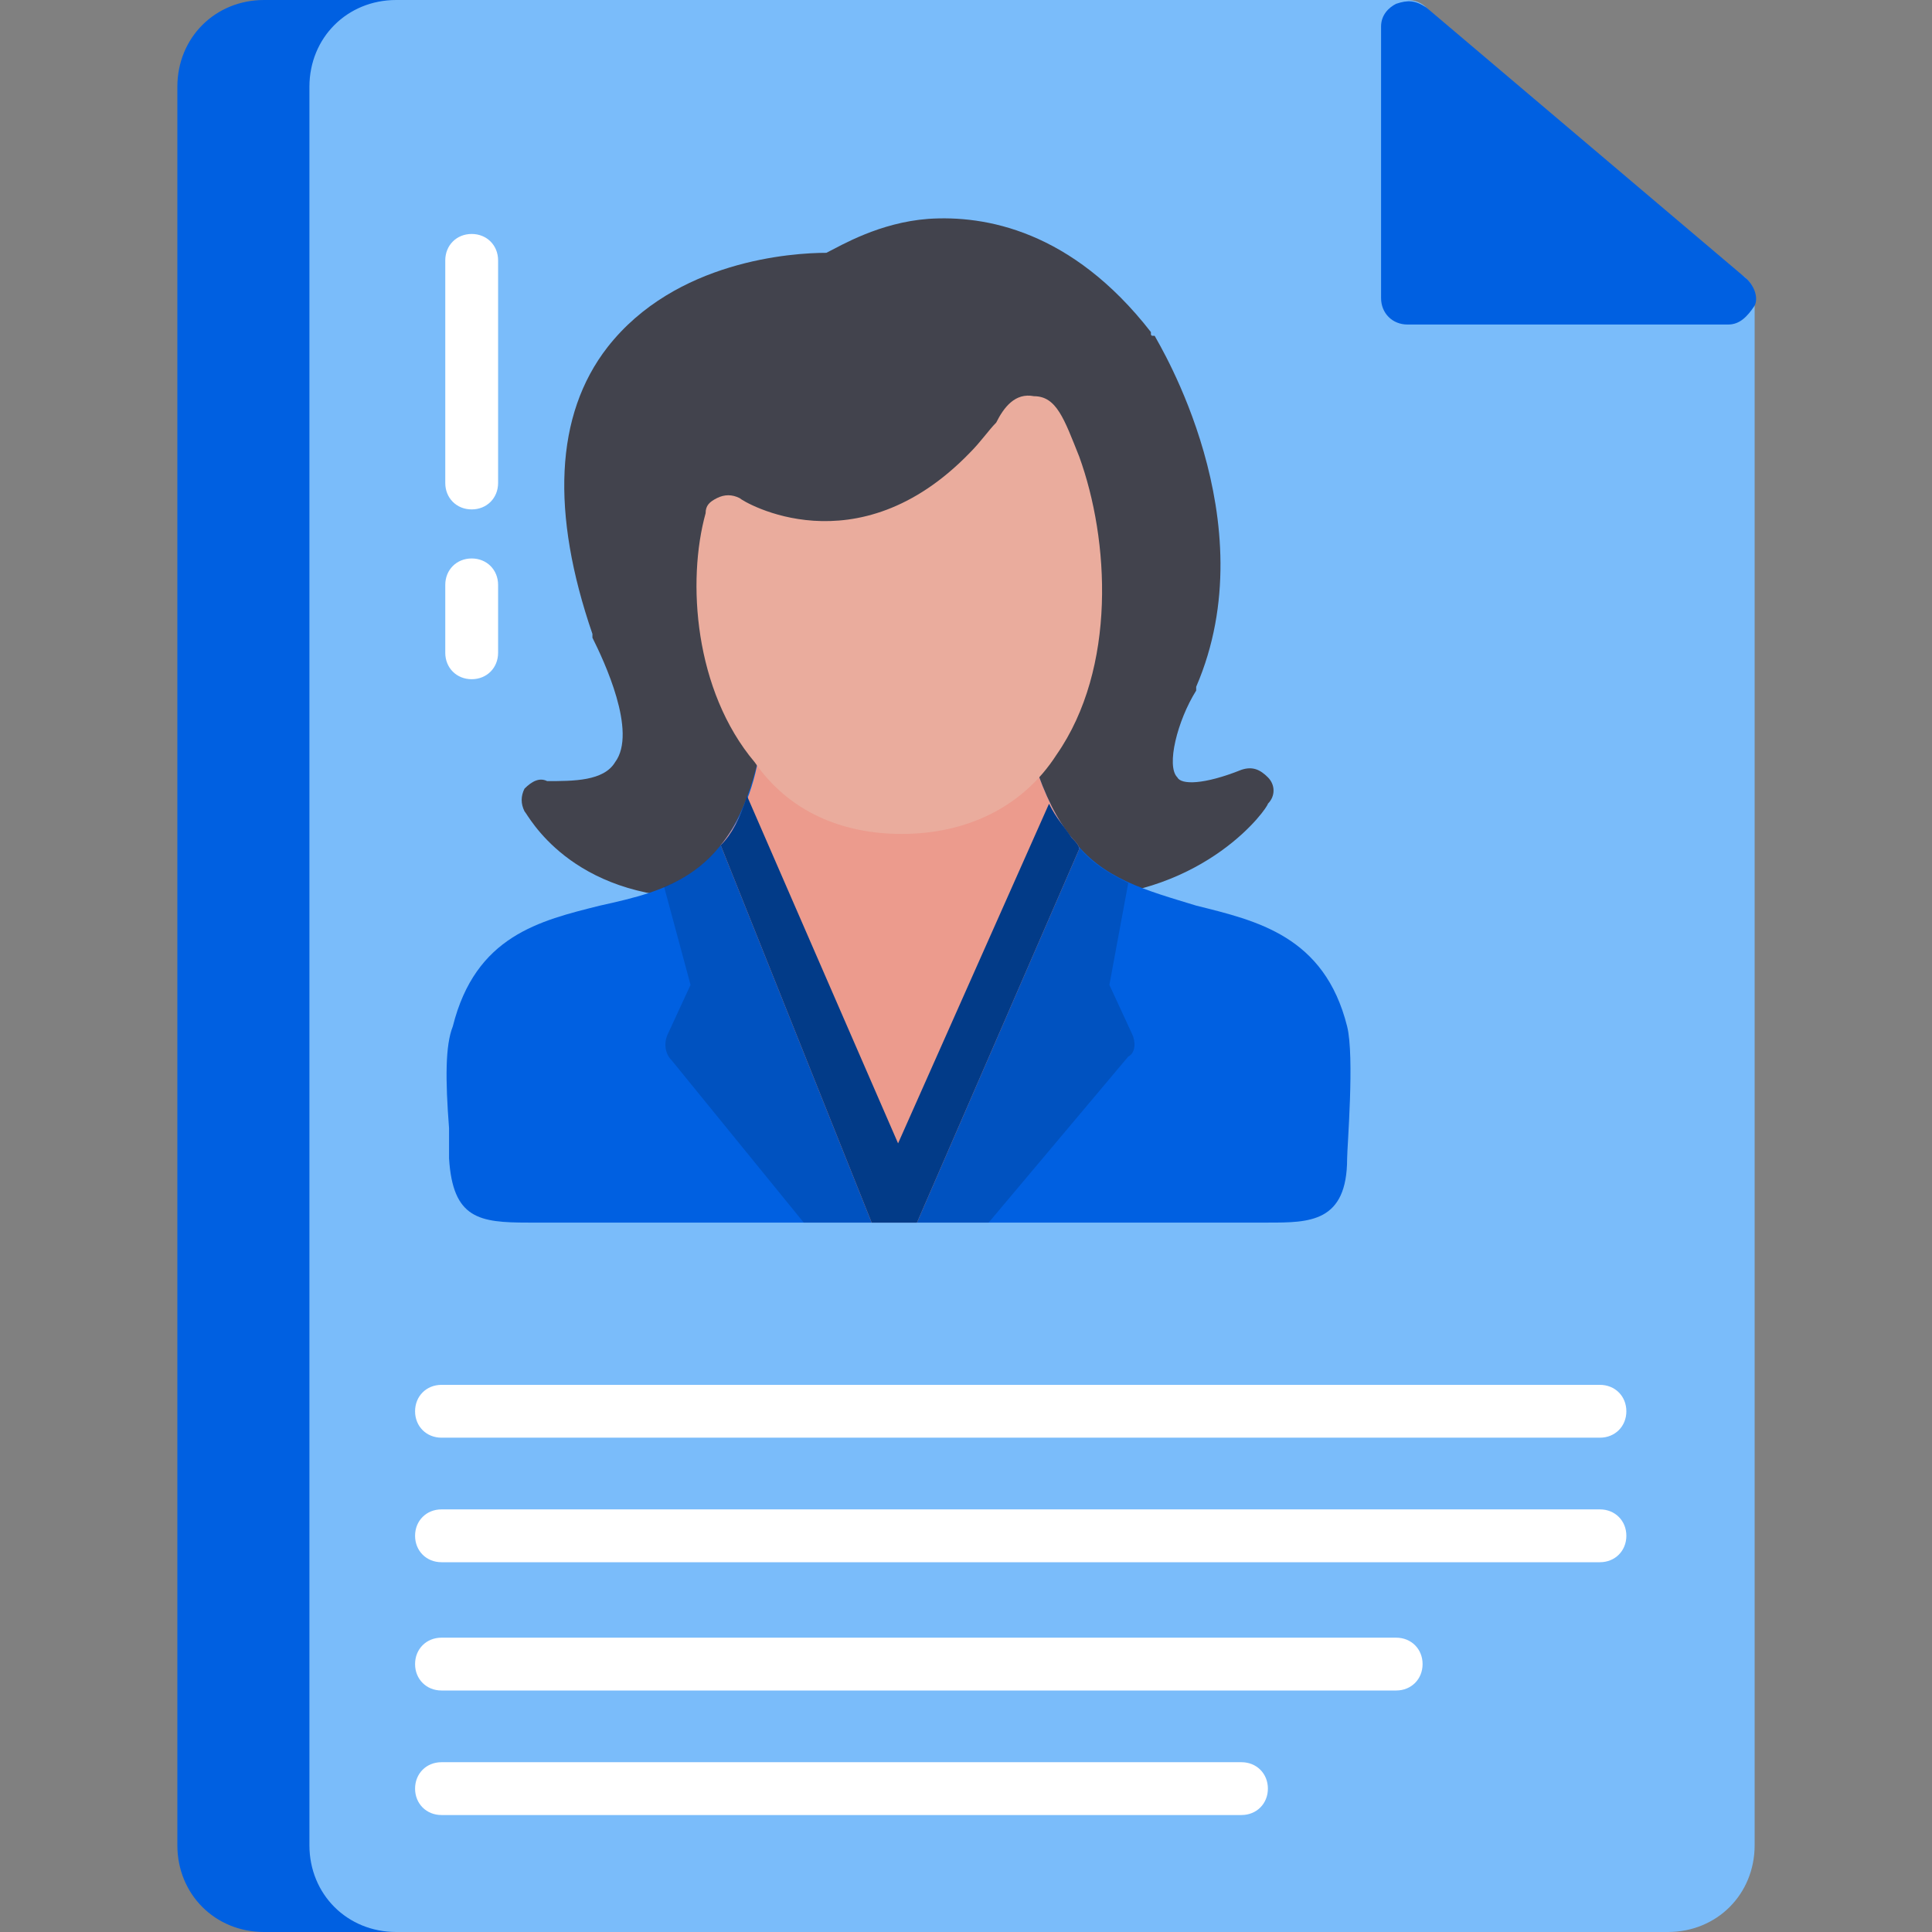 <svg width="70" height="70" viewBox="0 0 70 70" fill="none" xmlns="http://www.w3.org/2000/svg">
<rect x="0" y="0" width="70" height="70" fill="#808080" stroke="none"/>
<path fill-rule="evenodd" clip-rule="evenodd" d="M14.219 70H9.57C7.793 70 6.426 68.633 6.426 66.856V3.145C6.426 1.367 7.793 0 9.57 0H14.219C14.766 0 15.176 0.41 15.176 0.957V69.043C15.176 69.59 14.766 70 14.219 70Z" fill="#0060E1"/>
<path fill-rule="evenodd" clip-rule="evenodd" d="M60.43 70H14.355C12.578 70 11.211 68.633 11.211 66.856V3.145C11.211 1.367 12.578 0 14.355 0H50.996C51.543 0 51.953 0.41 51.953 0.957V9.844H62.617C63.164 9.844 63.574 10.254 63.574 10.801V66.856C63.574 68.633 62.207 70 60.43 70Z" fill="#7ABCFA"/>
<path fill-rule="evenodd" clip-rule="evenodd" d="M62.617 11.758H50.996C50.449 11.758 50.039 11.348 50.039 10.801V0.957C50.039 0.547 50.312 0.273 50.586 0.137C50.996 6.32182e-06 51.27 6.32182e-06 51.68 0.273L63.301 10.117C63.574 10.391 63.711 10.801 63.574 11.074C63.301 11.484 63.027 11.758 62.617 11.758Z" fill="#0060E1"/>
<path fill-rule="evenodd" clip-rule="evenodd" d="M17.09 18.457C16.543 18.457 16.133 18.047 16.133 17.5V9.434C16.133 8.887 16.543 8.477 17.09 8.477C17.637 8.477 18.047 8.887 18.047 9.434V17.5C18.047 18.047 17.637 18.457 17.09 18.457Z" fill="white"/>
<path fill-rule="evenodd" clip-rule="evenodd" d="M17.09 24.609C16.543 24.609 16.133 24.199 16.133 23.652V21.191C16.133 20.645 16.543 20.234 17.09 20.234C17.637 20.234 18.047 20.645 18.047 21.191V23.652C18.047 24.199 17.637 24.609 17.09 24.609Z" fill="white"/>
<path fill-rule="evenodd" clip-rule="evenodd" d="M57.969 52.09H15.996C15.449 52.09 15.039 51.68 15.039 51.133C15.039 50.586 15.449 50.176 15.996 50.176H57.969C58.516 50.176 58.926 50.586 58.926 51.133C58.926 51.68 58.516 52.09 57.969 52.09Z" fill="white"/>
<path fill-rule="evenodd" clip-rule="evenodd" d="M57.969 56.602H15.996C15.449 56.602 15.039 56.191 15.039 55.645C15.039 55.098 15.449 54.688 15.996 54.688H57.969C58.516 54.688 58.926 55.098 58.926 55.645C58.926 56.191 58.516 56.602 57.969 56.602Z" fill="white"/>
<path fill-rule="evenodd" clip-rule="evenodd" d="M50.586 61.25H15.996C15.449 61.25 15.039 60.84 15.039 60.293C15.039 59.746 15.449 59.336 15.996 59.336H50.586C51.133 59.336 51.543 59.746 51.543 60.293C51.543 60.84 51.133 61.25 50.586 61.25Z" fill="white"/>
<path fill-rule="evenodd" clip-rule="evenodd" d="M44.98 65.762H15.996C15.449 65.762 15.039 65.352 15.039 64.805C15.039 64.258 15.449 63.848 15.996 63.848H44.98C45.527 63.848 45.938 64.258 45.938 64.805C45.938 65.352 45.527 65.762 44.98 65.762Z" fill="white"/>
<path fill-rule="evenodd" clip-rule="evenodd" d="M25.43 32.539C20.645 32.539 19.141 29.531 19.004 29.395C18.867 29.121 18.867 28.848 19.004 28.574C19.277 28.301 19.551 28.164 19.824 28.301C20.781 28.301 21.875 28.301 22.285 27.617C23.105 26.523 21.875 23.926 21.465 23.105C21.465 23.105 21.465 23.105 21.465 22.969C19.961 18.594 20.098 15.039 22.012 12.578C24.473 9.434 28.711 9.16 29.941 9.16C30.488 8.887 31.855 8.066 33.633 7.93C35.684 7.793 38.828 8.34 41.699 12.031C41.699 12.168 41.699 12.168 41.836 12.168C41.973 12.441 45.938 18.867 43.34 24.883V25.02C42.656 26.113 42.246 27.754 42.656 28.164C42.793 28.438 43.613 28.438 44.98 27.891C45.391 27.754 45.664 27.891 45.938 28.164C46.211 28.438 46.211 28.848 45.938 29.121C45.938 29.258 43.75 32.402 38.965 32.539C38.691 32.539 38.281 32.402 38.145 31.992H26.934C26.934 32.266 26.66 32.539 26.25 32.539C25.977 32.539 25.703 32.539 25.43 32.539Z" fill="#42434D"/>
<path fill-rule="evenodd" clip-rule="evenodd" d="M45.938 44.297H19.141C17.363 44.297 16.406 44.16 16.27 41.973C16.27 41.699 16.27 41.289 16.27 40.879C16.133 39.102 16.133 37.871 16.406 37.188C17.227 33.906 19.551 33.359 21.738 32.812C24.199 32.266 26.523 31.719 27.48 27.48C27.617 27.07 28.027 26.797 28.438 26.797C28.711 26.934 28.848 26.934 28.848 27.07H36.504C36.914 26.934 37.461 27.207 37.461 27.617C37.871 28.848 38.281 29.668 38.828 30.352C39.922 31.855 41.562 32.266 43.34 32.812C45.527 33.359 47.988 33.906 48.809 37.188C49.082 38.281 48.809 41.562 48.809 41.973C48.809 44.297 47.441 44.297 45.938 44.297Z" fill="#0060E1"/>
<path fill-rule="evenodd" clip-rule="evenodd" d="M35.82 44.297H29.121L24.336 38.418C24.062 38.145 24.062 37.734 24.199 37.461L25.02 35.684L24.062 32.129C25.156 31.719 26.113 30.898 26.934 29.395H38.145C38.418 29.668 38.555 30.078 38.828 30.352C39.375 31.172 40.059 31.582 40.879 31.992L40.195 35.684L41.016 37.461C41.152 37.734 41.152 38.145 40.879 38.281L35.82 44.297Z" fill="#023B88" fill-opacity="0.37"/>
<path fill-rule="evenodd" clip-rule="evenodd" d="M33.223 44.297H31.582L26.113 30.625C26.66 29.941 27.207 28.984 27.48 27.48C27.617 27.07 28.027 26.797 28.438 26.797C28.711 26.934 28.848 26.934 28.848 27.07H36.504C36.914 26.934 37.461 27.207 37.461 27.617C37.871 28.848 38.281 29.668 38.828 30.352C38.965 30.488 39.102 30.625 39.102 30.762L33.223 44.297Z" fill="#EC9B8D"/>
<path fill-rule="evenodd" clip-rule="evenodd" d="M32.676 30.215C30.488 30.215 28.574 29.395 27.344 27.617C25.156 25.02 24.883 21.055 25.566 18.594C25.566 18.32 25.703 18.184 25.977 18.047C26.25 17.91 26.523 17.91 26.797 18.047C26.934 18.184 31.035 20.645 35.137 16.406C35.547 15.996 35.82 15.586 36.094 15.312C36.367 14.766 36.777 14.219 37.461 14.355C38.281 14.355 38.555 15.176 39.102 16.543C40.195 19.551 40.469 24.199 38.281 27.344C37.051 29.258 35 30.215 32.676 30.215Z" fill="#EAAC9D"/>
<path fill-rule="evenodd" clip-rule="evenodd" d="M33.223 44.297H31.582L26.113 30.625C26.523 30.215 26.797 29.668 27.07 28.848L32.539 41.426L38.008 29.121C38.281 29.668 38.555 29.941 38.828 30.352C38.965 30.488 39.102 30.625 39.102 30.762L33.223 44.297Z" fill="#023B88"/>
</svg>
